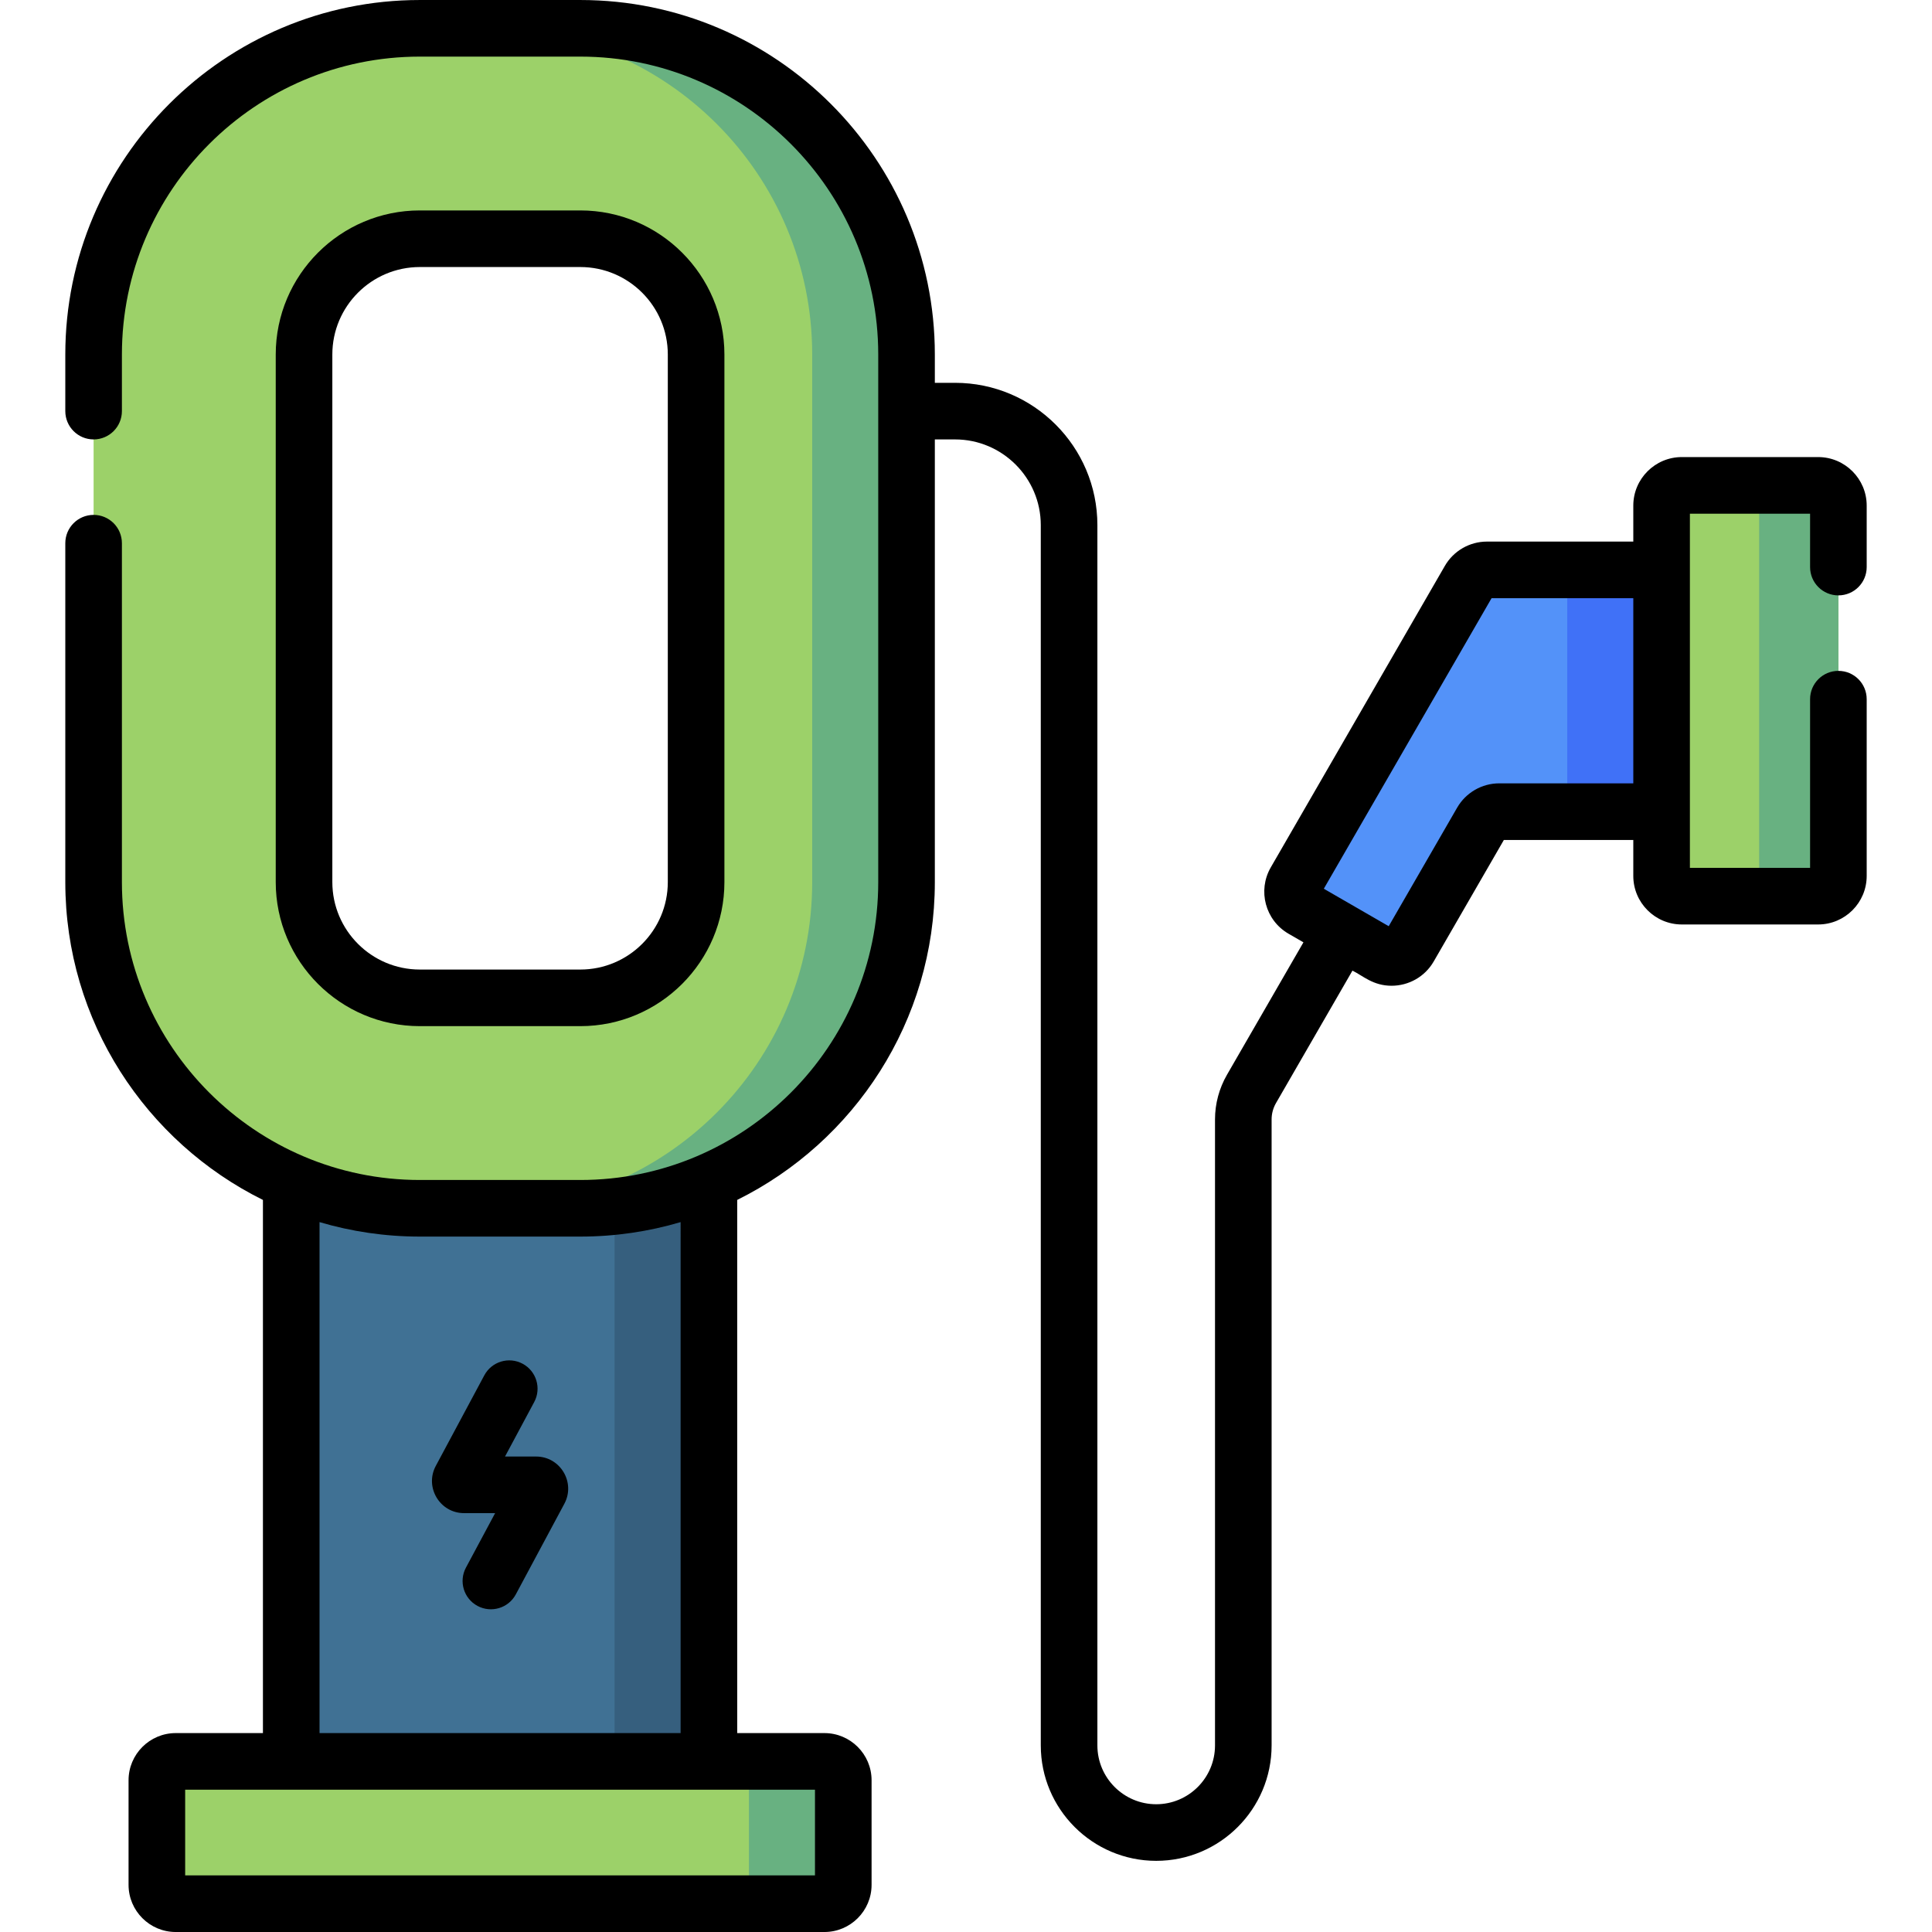 <svg id="Capa_1" enable-background="new 0 0 512 512" height="512" viewBox="0 0 512 512" width="512" xmlns="http://www.w3.org/2000/svg"><g><g><g><path d="m389.404 153.707-46.143 79.918c-1.481 2.565-.602 5.845 1.963 7.325l20.901 12.066c2.565 1.48 5.844.602 7.325-1.963l19.215-33.279c.958-1.659 2.728-2.681 4.644-2.681h43.03v-64.068h-46.29c-1.917.001-3.687 1.023-4.645 2.682z" fill="#5392f9"/><path d="m415.338 151.026h25v64.068h-25z" fill="#4071f7"/><path d="m77.179 292.32h110.692v174.464h-110.692z" fill="#407194"/><path d="m162.871 292.32h25v174.464h-25z" fill="#365f7e"/><path d="m153.794 7.5h-42.539c-47.745 0-86.449 38.705-86.449 86.449v139.809c0 47.744 38.704 86.449 86.449 86.449h42.539c47.745 0 86.449-38.705 86.449-86.449v-139.809c0-47.744-38.705-86.449-86.449-86.449zm30.681 226.258c0 16.918-13.764 30.682-30.682 30.682h-42.538c-16.918 0-30.682-13.764-30.682-30.682v-139.809c0-16.918 13.764-30.682 30.682-30.682h42.538c16.918 0 30.682 13.764 30.682 30.682z" fill="#9cd169"/><path d="m153.794 7.5h-25c47.745 0 86.449 38.705 86.449 86.449v139.809c0 47.744-38.704 86.449-86.449 86.449h25c47.745 0 86.449-38.705 86.449-86.449v-139.809c0-47.744-38.705-86.449-86.449-86.449z" fill="#68b181"/><path d="m41.57 499.5v-27.717c0-2.761 2.239-5 5-5h171.909c2.761 0 5 2.239 5 5v27.717c0 2.761-2.239 5-5 5h-171.909c-2.761 0-5-2.239-5-5z" fill="#9cd169"/><path d="m218.479 466.783h-25c2.761 0 5 2.239 5 5v27.717c0 2.761-2.239 5-5 5h25c2.761 0 5-2.239 5-5v-27.717c0-2.761-2.239-5-5-5z" fill="#68b181"/><path d="m440.342 133.991v98.137c0 2.961 2.401 5.362 5.362 5.362h36.128c2.961 0 5.362-2.401 5.362-5.362v-98.137c0-2.961-2.401-5.362-5.362-5.362h-36.128c-2.961 0-5.362 2.4-5.362 5.362z" fill="#9cd169"/><path d="m481.832 128.629h-21c2.961 0 5.362 2.401 5.362 5.362v98.137c0 2.961-2.401 5.362-5.362 5.362h21c2.961 0 5.362-2.401 5.362-5.362v-98.137c0-2.962-2.401-5.362-5.362-5.362z" fill="#68b181"/></g></g><g><path d="m142.069 385.995h-8.233l7.734-14.439c1.956-3.651.581-8.197-3.07-10.153-3.65-1.955-8.196-.581-10.152 3.07l-12.861 24.011c-3.022 5.645 1.08 12.511 7.494 12.511h8.233l-7.734 14.44c-1.956 3.651-.581 8.197 3.07 10.152 3.65 1.956 8.198.581 10.152-3.07l12.857-24.005c3.028-5.644-1.073-12.517-7.49-12.517z"/><path d="m153.793 271.939c21.054 0 38.183-17.128 38.183-38.181v-139.809c0-21.053-17.129-38.182-38.183-38.182h-42.537c-21.054 0-38.183 17.128-38.183 38.182v139.809c0 21.053 17.129 38.181 38.183 38.181zm-65.72-38.181v-139.809c0-12.782 10.399-23.182 23.183-23.182h42.537c12.783 0 23.183 10.399 23.183 23.182v139.809c0 12.782-10.399 23.181-23.183 23.181h-42.537c-12.783 0-23.183-10.399-23.183-23.181z"/><path d="m487.193 157.782c4.143 0 7.5-3.358 7.5-7.5v-16.292c0-7.092-5.77-12.862-12.861-12.862h-36.128c-7.093 0-12.862 5.77-12.862 12.862v9.535h-38.794c-4.58 0-8.849 2.464-11.139 6.431l-46.144 79.918c-3.546 6.142-1.434 14.023 4.708 17.571l3.951 2.281-20.259 35.094c-2.077 3.598-3.175 7.688-3.175 11.83v165.9c0 8.597-6.989 15.59-15.58 15.59-8.597 0-15.59-6.994-15.59-15.59v-323.38c0-20.799-16.922-37.72-37.721-37.72h-5.356v-7.501c0-51.804-42.145-93.949-93.949-93.949h-42.539c-51.804 0-93.948 42.145-93.948 93.949v15c0 4.142 3.357 7.5 7.5 7.5s7.5-3.358 7.5-7.5v-15c0-43.532 35.416-78.949 78.948-78.949h42.539c43.533 0 78.949 35.417 78.949 78.949v139.809c0 43.533-35.416 78.949-78.949 78.949h-42.539c-43.532 0-78.948-35.417-78.948-78.949v-89.809c0-4.142-3.357-7.5-7.5-7.5s-7.5 3.358-7.5 7.5v89.809c0 36.884 21.368 68.867 52.373 84.232v141.294h-23.11c-6.893 0-12.5 5.607-12.5 12.5v27.716c0 6.893 5.607 12.5 12.5 12.5h171.908c6.893 0 12.5-5.607 12.5-12.5v-27.717c0-6.893-5.607-12.5-12.5-12.5h-23.108v-141.294c31.004-15.366 52.373-47.348 52.373-84.232v-117.307h5.356c12.528 0 22.721 10.192 22.721 22.72v323.38c0 16.868 13.723 30.59 30.59 30.59 16.862 0 30.58-13.723 30.58-30.59v-165.9c0-1.512.403-3.01 1.165-4.33l20.26-35.094c2.795 1.368 5.448 4.006 10.368 4.006 4.448 0 8.781-2.307 11.162-6.428l18.597-32.209h34.3v9.534c0 7.092 5.77 12.862 12.862 12.862h36.128c7.092 0 12.861-5.77 12.861-12.862v-46.845c0-4.142-3.357-7.5-7.5-7.5s-7.5 3.358-7.5 7.5v44.708h-31.852v-93.861h31.852v14.154c0 4.139 3.358 7.497 7.5 7.497zm-271.214 339.218h-166.909v-22.717h166.908v22.717zm-35.609-37.717h-95.69v-135.41c8.43 2.49 17.348 3.834 26.575 3.834h42.539c9.227 0 18.145-1.344 26.576-3.834zm216.939-251.689c-4.581 0-8.85 2.464-11.14 6.431l-18.146 31.427c-6.222-3.592-10.83-6.252-17.198-9.928l44.457-76.998h37.56v49.068z"/></g></g></svg>